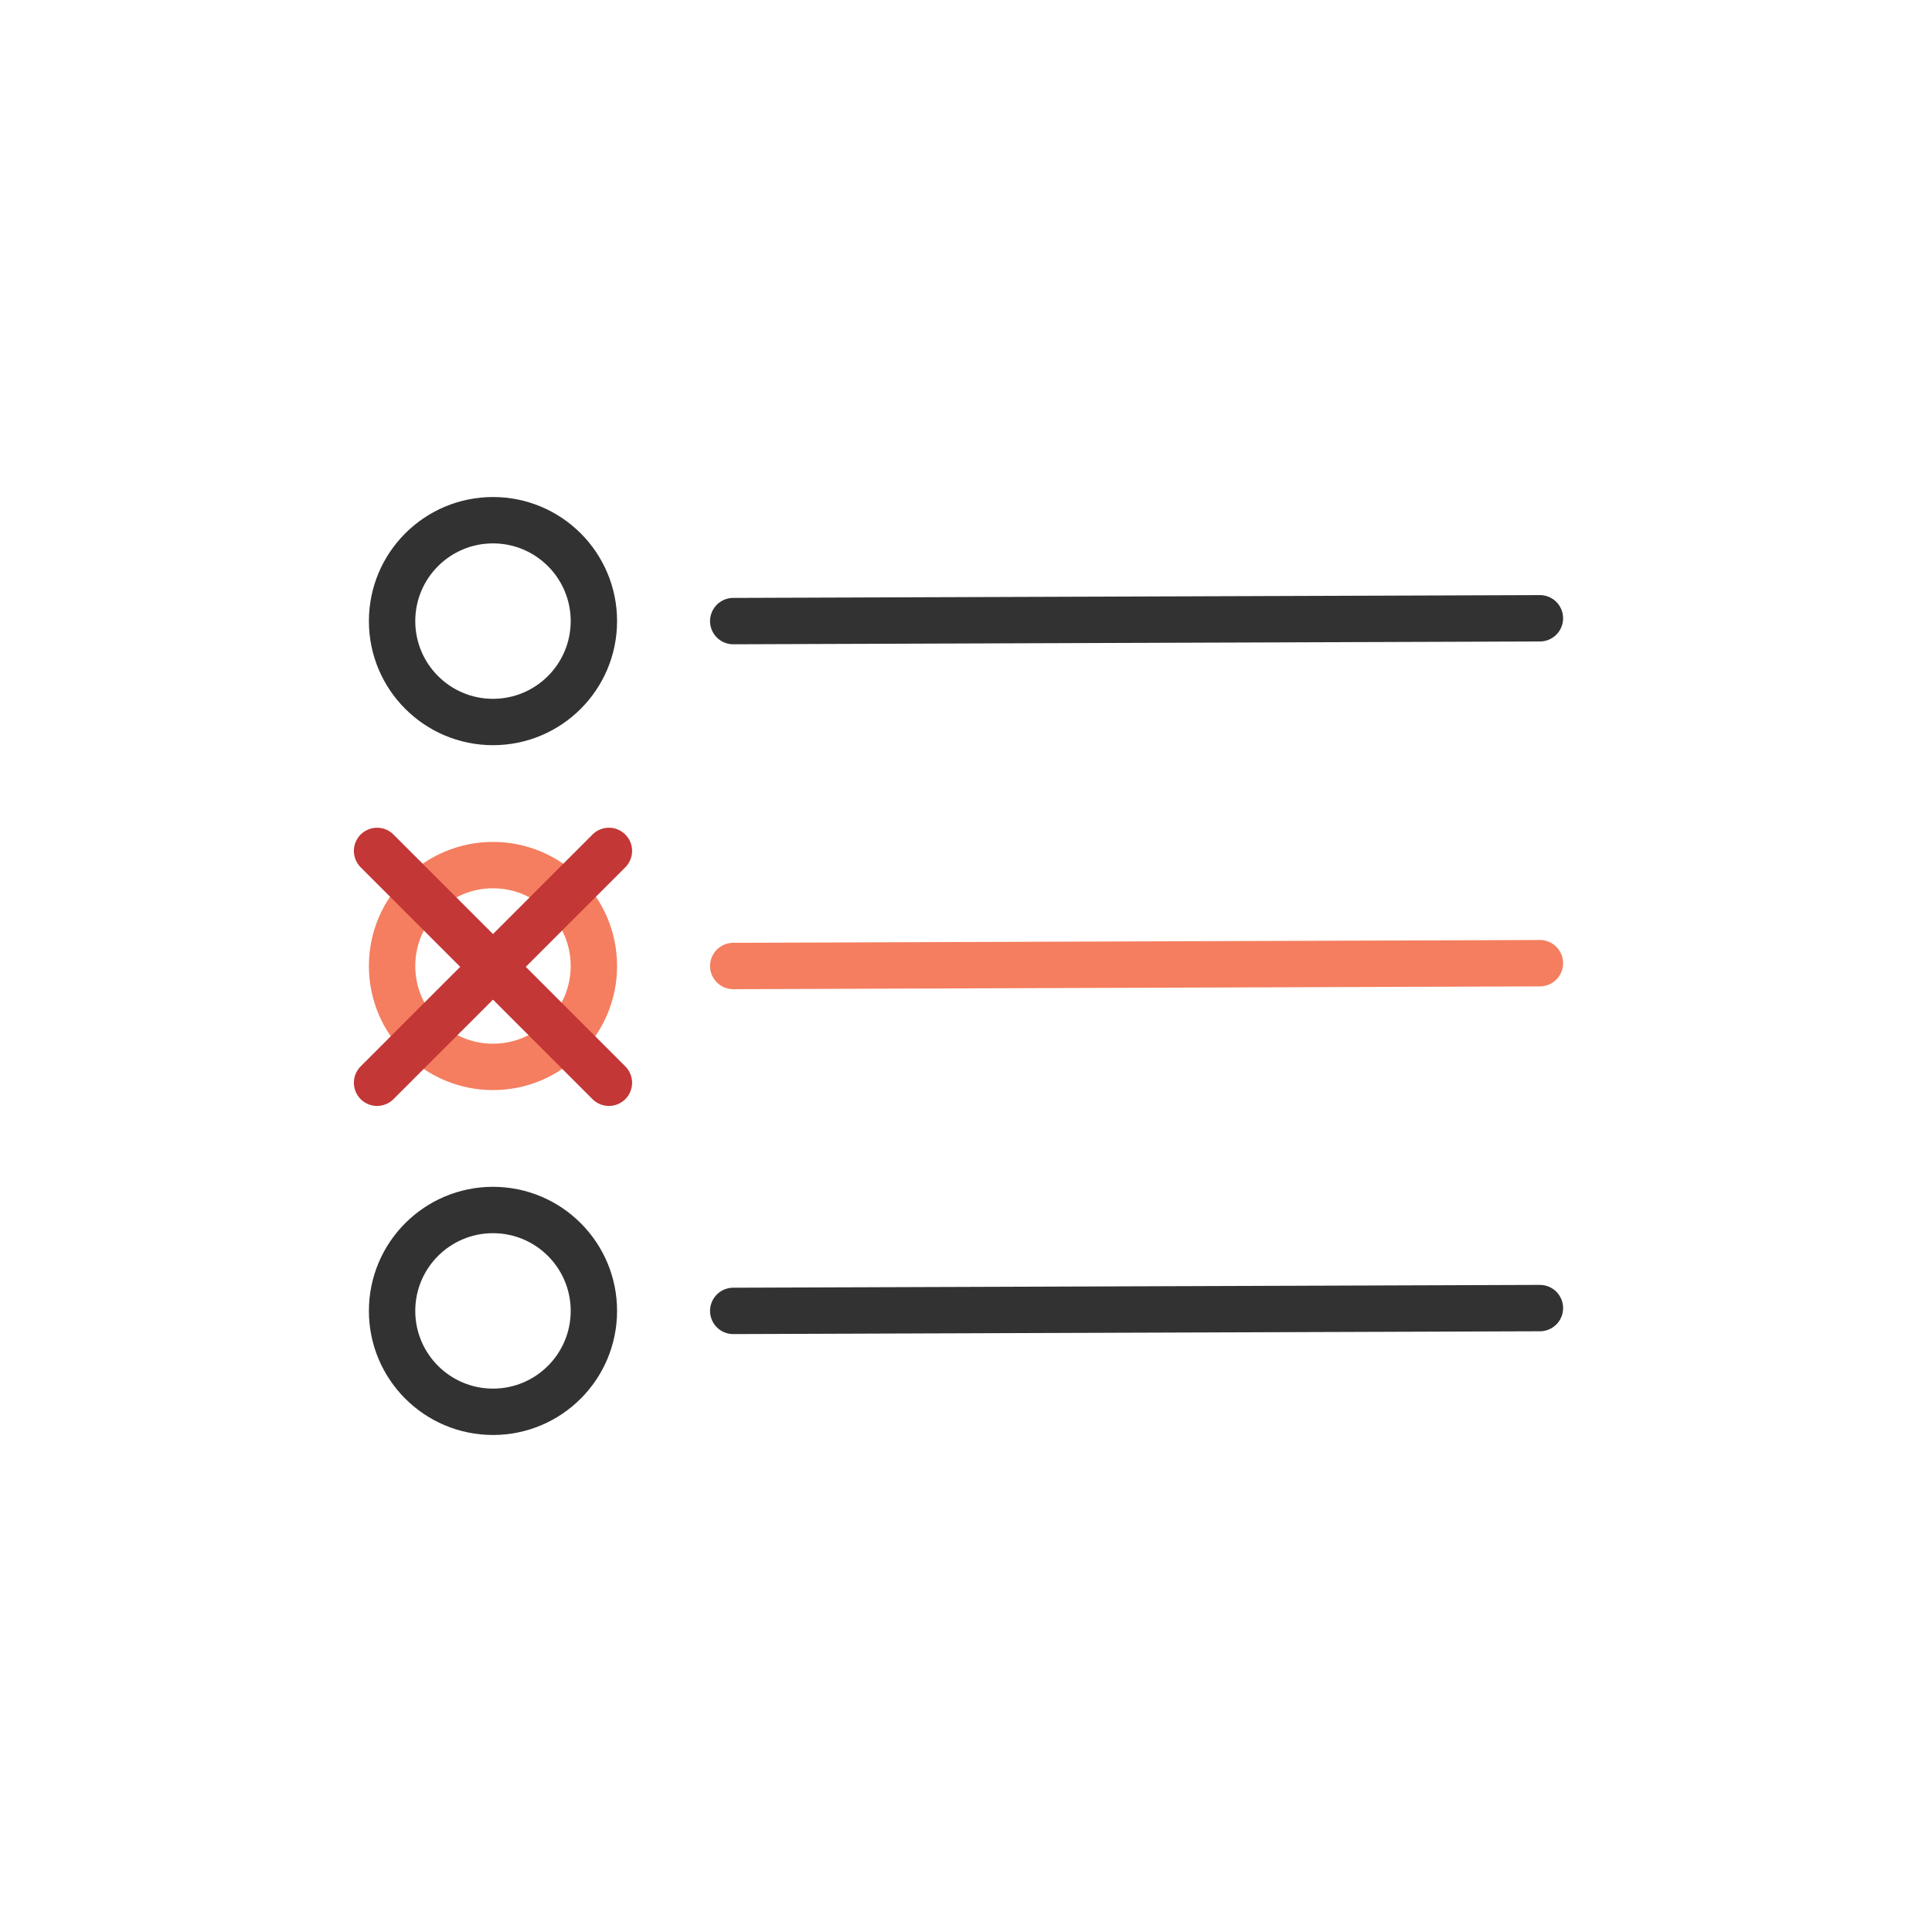 <?xml version="1.0" encoding="utf-8"?><svg viewBox="0 0 100 100" xmlns="http://www.w3.org/2000/svg" width="200px" height="200px" xmlns:xlink="http://www.w3.org/1999/xlink" style="width:100%;height:100%;background-size:initial;background-repeat-y:initial;background-repeat-x:initial;background-position-y:initial;background-position-x:initial;background-origin:initial;background-color:initial;background-clip:initial;background-attachment:initial;animation-play-state:paused" ><g class="ldl-scale" style="transform-origin:50% 50%;transform:rotate(0deg) scale(0.8, 0.8);animation-play-state:paused" ><g style="animation-play-state:paused" ><circle stroke-miterlimit="10" stroke-linejoin="round" stroke-linecap="round" stroke-width="3" stroke="#323232" fill="none" r="6.528" cy="72.315" cx="19.396" style="stroke:rgb(50, 50, 50);animation-play-state:paused" ></circle>
<path d="M34.94 72.315l52.192-.182" stroke-miterlimit="10" stroke-linejoin="round" stroke-linecap="round" stroke-width="3" stroke="#323232" fill="none" style="stroke:rgb(50, 50, 50);animation-play-state:paused" ></path></g>
<g style="animation-play-state:paused" ><circle stroke-miterlimit="10" stroke-linejoin="round" stroke-linecap="round" stroke-width="3" stroke="#323232" fill="none" r="6.528" cy="27.685" cx="19.396" style="stroke:rgb(50, 50, 50);animation-play-state:paused" ></circle>
<path d="M34.94 27.685l52.192-.182" stroke-miterlimit="10" stroke-linejoin="round" stroke-linecap="round" stroke-width="3" stroke="#323232" fill="none" style="stroke:rgb(50, 50, 50);animation-play-state:paused" ></path></g>
<circle stroke-miterlimit="10" stroke-linejoin="round" stroke-linecap="round" stroke-width="3" stroke="#f47e5f" fill="none" r="6.528" cy="50" cx="19.396" style="stroke:rgb(244, 126, 95);animation-play-state:paused" ></circle>
<path d="M34.94 50l52.192-.182" stroke-miterlimit="10" stroke-linejoin="round" stroke-linecap="round" stroke-width="3" stroke="#f47e5f" fill="none" style="stroke:rgb(244, 126, 95);animation-play-state:paused" ></path>
<g style="animation-play-state:paused" ><path d="M11.896 57.554l15-15" stroke-miterlimit="10" stroke-linejoin="round" stroke-linecap="round" stroke-width="3" stroke="#c33736" fill="none" style="stroke:rgb(195, 55, 54);animation-play-state:paused" ></path>
<path d="M26.896 57.554l-15-15" stroke-miterlimit="10" stroke-linejoin="round" stroke-linecap="round" stroke-width="3" stroke="#c33736" fill="none" style="stroke:rgb(195, 55, 54);animation-play-state:paused" ></path></g>
</g></svg>